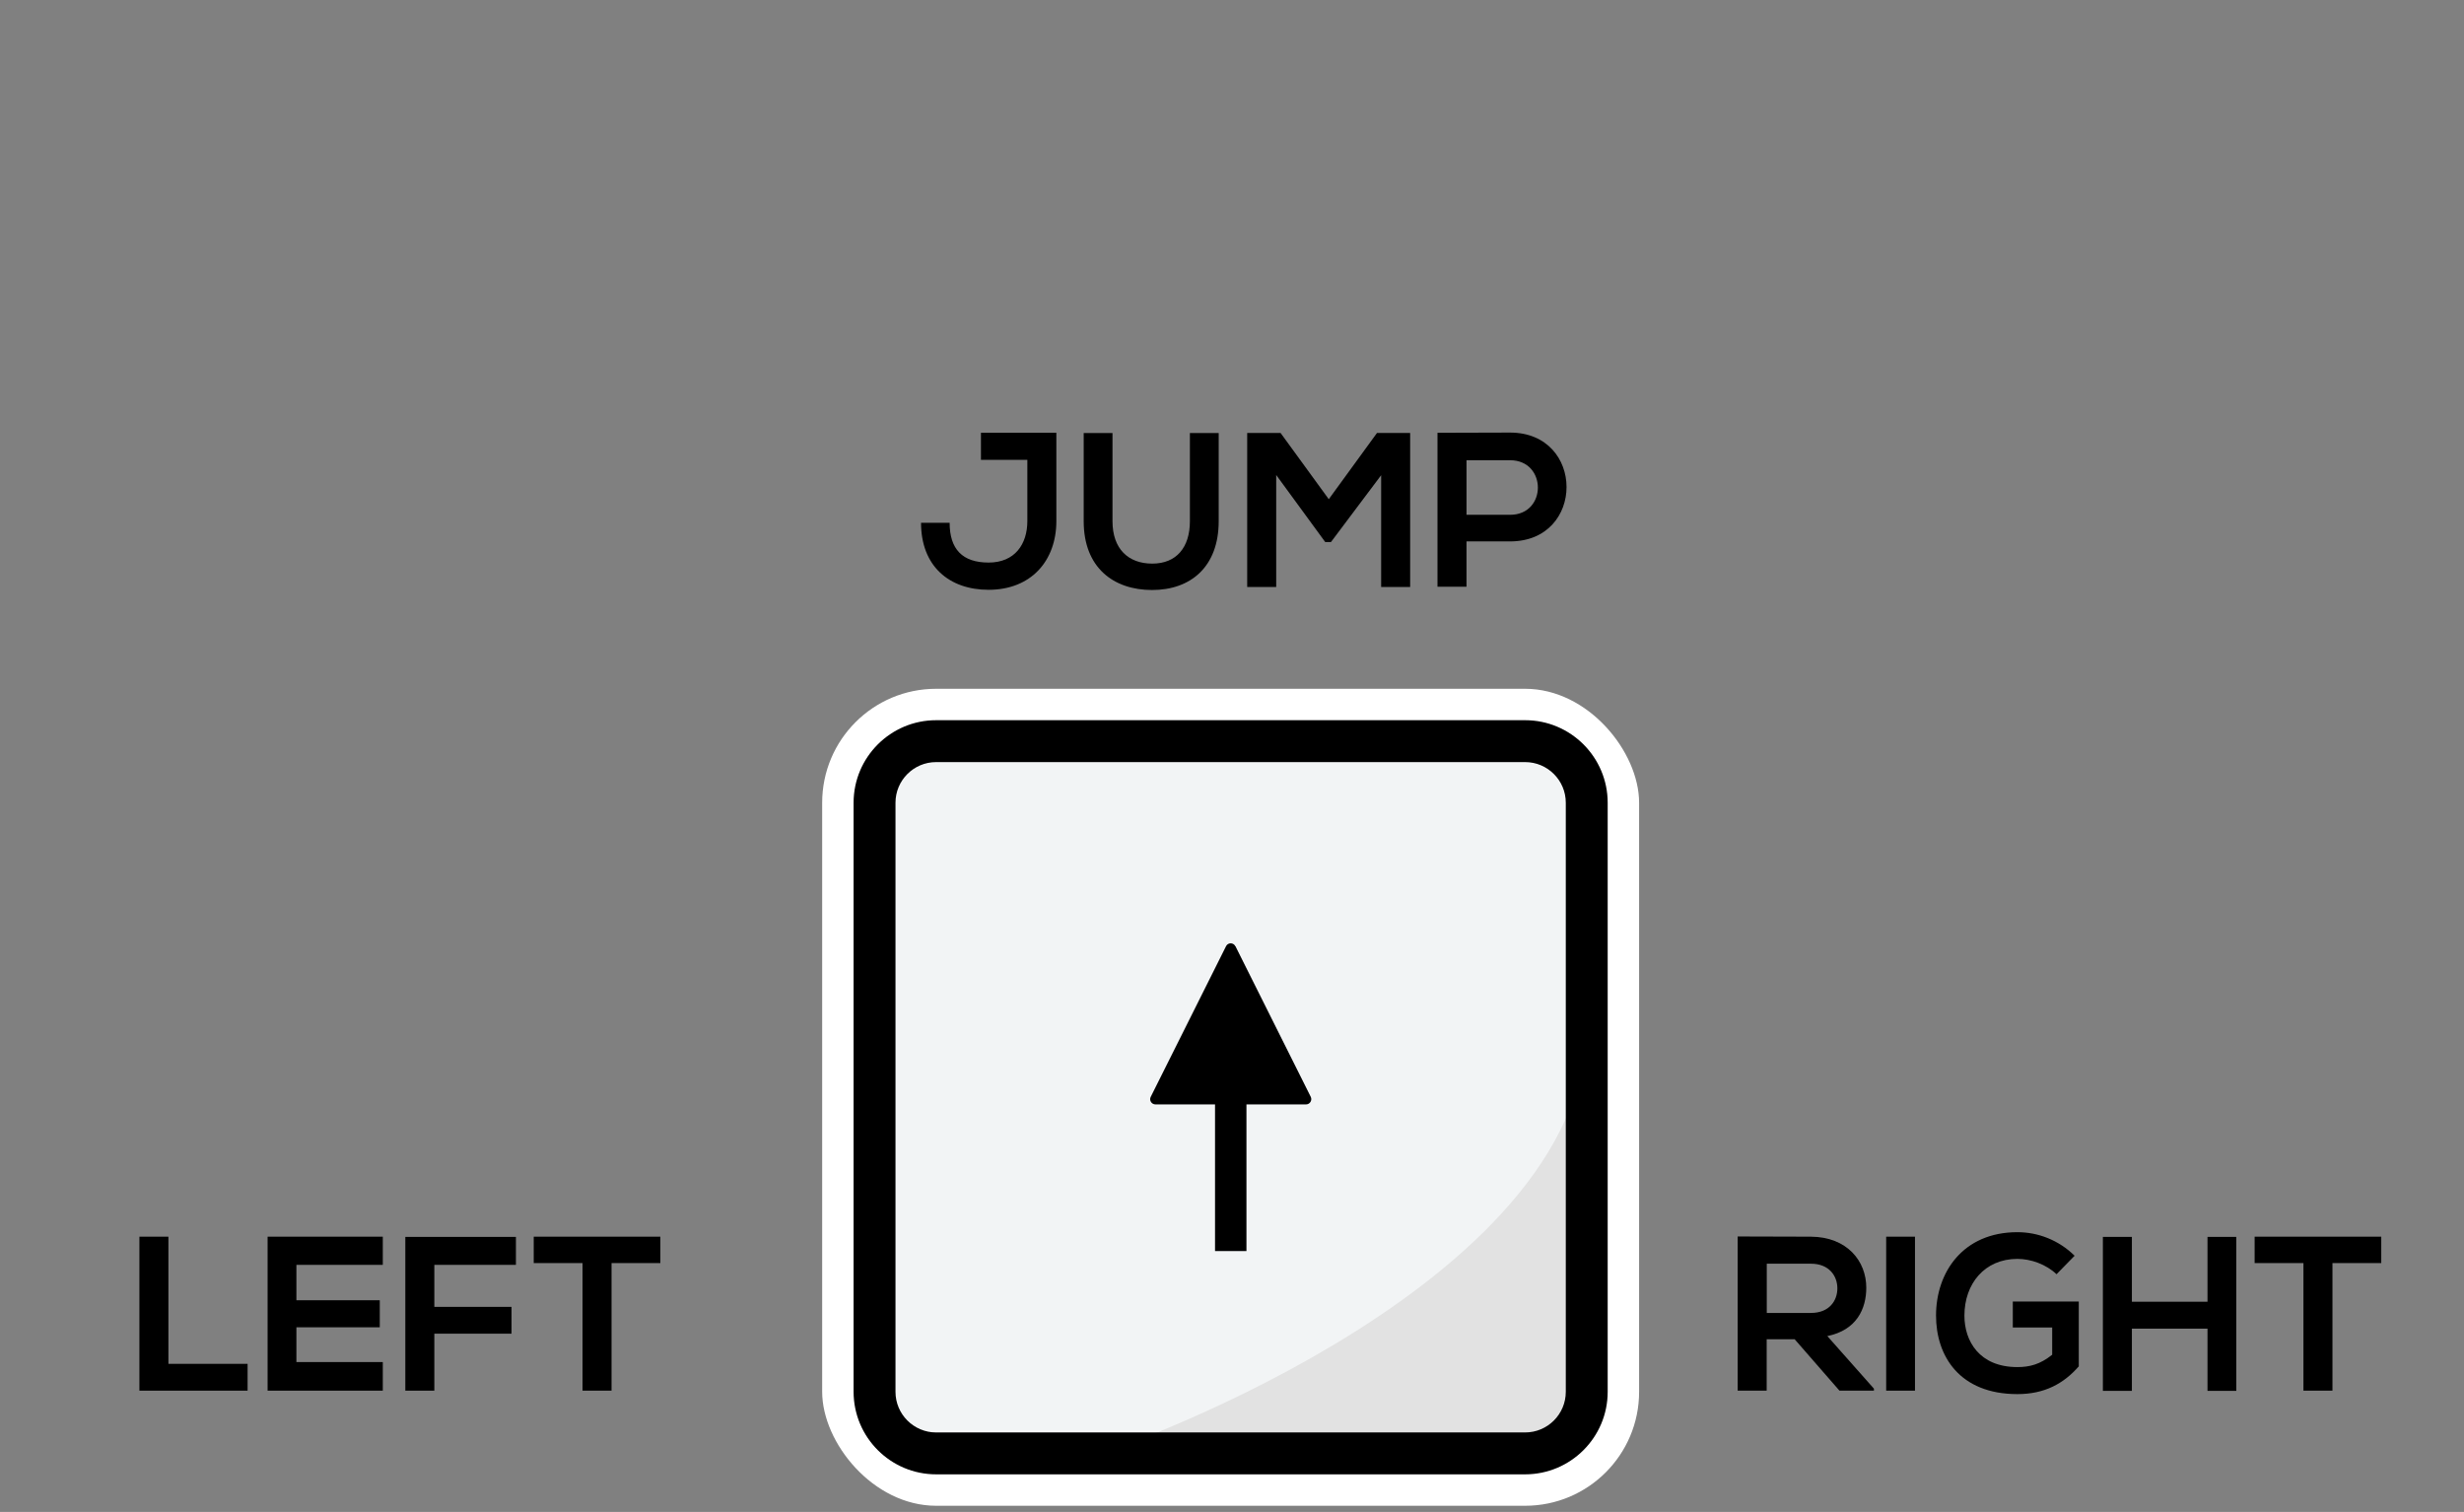 <?xml version="1.0" encoding="UTF-8"?>
<svg id="Ebene_2" data-name="Ebene 2" xmlns="http://www.w3.org/2000/svg" viewBox="0 0 235.26 144.35">
  <rect x="0" y="0" width="235.26" height="144.35" fill="#808080" stroke="none"/>
  <defs>
    <style>
      .cls-1 {
        fill: #fff;
      }

      .cls-2 {
        fill: #e2e2e2;
      }

      .cls-3 {
        fill: #444;
      }

      .cls-4 {
        fill: #f2f4f5;
      }
    </style>
  </defs>
  <g>
    <path class="cls-3" d="M117.06,119.17c.18.37.71.37.89,0l7.19-14.38c.17-.33-.08-.72-.45-.72h-5.69v-14s-3,0-3,0v14h-5.69c-.37,0-.61.39-.45.72l7.19,14.38Z"/>
    <rect class="cls-1" x="78.5" y="65.76" width="78" height="78" rx="10.88" ry="10.88"/>
  </g>
  <rect class="cls-4" x="83.5" y="72.6" width="68" height="64" rx="5" ry="5"/>
  <path class="cls-2" d="M106.36,138.35s46.43-16.04,45.14-41.74c-.46.31.95,35.66.95,35.66l-1.8,2.96-10.08,4.72-34.22-1.6Z"/>
  <g>
    <path d="M117.95,90.34c-.18-.37-.71-.37-.89,0l-7.19,14.38c-.17.33.08.72.45.72h5.69v14s3,0,3,0v-14h5.69c.37,0,.61-.39.45-.72l-7.19-14.38Z"/>
    <path d="M153.5,132.88v-56.24c0-4.34-3.53-7.88-7.88-7.88h-56.24c-4.34,0-7.88,3.53-7.88,7.88v56.24c0,4.34,3.53,7.88,7.88,7.88h56.24c4.34,0,7.88-3.53,7.88-7.88ZM89.38,136.76c-2.14,0-3.88-1.74-3.88-3.88v-56.24c0-2.14,1.74-3.88,3.88-3.88h56.24c2.14,0,3.88,1.74,3.88,3.88v56.24c0,2.14-1.74,3.88-3.88,3.88h-56.24Z"/>
  </g>
  <g>
    <path d="M100.86,49.74c0,3.8-2.41,6.57-6.47,6.57-3.76,0-6.45-2.25-6.45-6.4h2.73c0,2.52,1.22,3.8,3.72,3.8s3.7-1.74,3.7-3.97v-5.84h-4.43v-2.58h7.2v8.42Z"/>
    <path d="M116.36,41.34v8.42c0,4.35-2.67,6.57-6.36,6.57s-6.53-2.14-6.53-6.57v-8.42h2.75v8.42c0,2.65,1.51,4.05,3.8,4.05s3.59-1.53,3.59-4.05v-8.42h2.75Z"/>
    <path d="M131.87,45.37l-4.79,6.38h-.55l-4.68-6.4v10.69h-2.77v-14.7h3.19l4.6,6.32,4.6-6.32h3.17v14.7h-2.77v-10.67Z"/>
    <path d="M144.18,51.69h-4.16v4.33h-2.77v-14.7c2.31,0,4.62-.02,6.93-.02,7.18,0,7.2,10.39,0,10.39ZM140.02,49.15h4.16c3.55,0,3.53-5.21,0-5.21h-4.16v5.21Z"/>
  </g>
  <g>
    <path d="M16.08,118.07v12.14h7.56v2.56h-10.33v-14.7h2.77Z"/>
    <path d="M36.55,132.77h-11v-14.7h11v2.69h-8.25v3.38h7.96v2.58h-7.96v3.32h8.25v2.73Z"/>
    <path d="M38.7,132.77v-14.68h10.56v2.67h-7.79v4.01h7.37v2.56h-7.37v5.44h-2.77Z"/>
    <path d="M55.62,120.59h-4.66v-2.52h12.09v2.52h-4.66v12.18h-2.77v-12.18Z"/>
  </g>
  <g>
    <path d="M178.93,132.77h-3.3l-4.28-4.91h-2.67v4.91h-2.77v-14.72c2.33,0,4.66.02,6.99.02,3.46.02,5.29,2.33,5.29,4.87,0,2.02-.92,4.05-3.72,4.62l4.45,5.02v.19ZM168.69,120.65v4.7h4.22c1.76,0,2.52-1.18,2.52-2.35s-.78-2.35-2.52-2.35h-4.22Z"/>
    <path d="M180.09,132.77v-14.7h2.75v14.7h-2.75Z"/>
    <path d="M196.36,121.66c-.99-.95-2.46-1.47-3.74-1.47-3.15,0-5.06,2.39-5.06,5.42,0,2.41,1.41,4.91,5.06,4.91,1.15,0,2.16-.25,3.32-1.18v-2.6h-3.76v-2.48h6.3v6.19c-1.45,1.66-3.28,2.65-5.86,2.65-5.52,0-7.77-3.63-7.77-7.5,0-4.14,2.58-7.96,7.77-7.96,1.97,0,3.95.76,5.46,2.25l-1.72,1.76Z"/>
    <path d="M210.77,132.79v-5.94h-7.22v5.94h-2.77v-14.7h2.77v6.19h7.22v-6.19h2.75v14.7h-2.75Z"/>
    <path d="M219.93,120.59h-4.66v-2.52h12.09v2.52h-4.66v12.18h-2.77v-12.18Z"/>
  </g>
</svg>